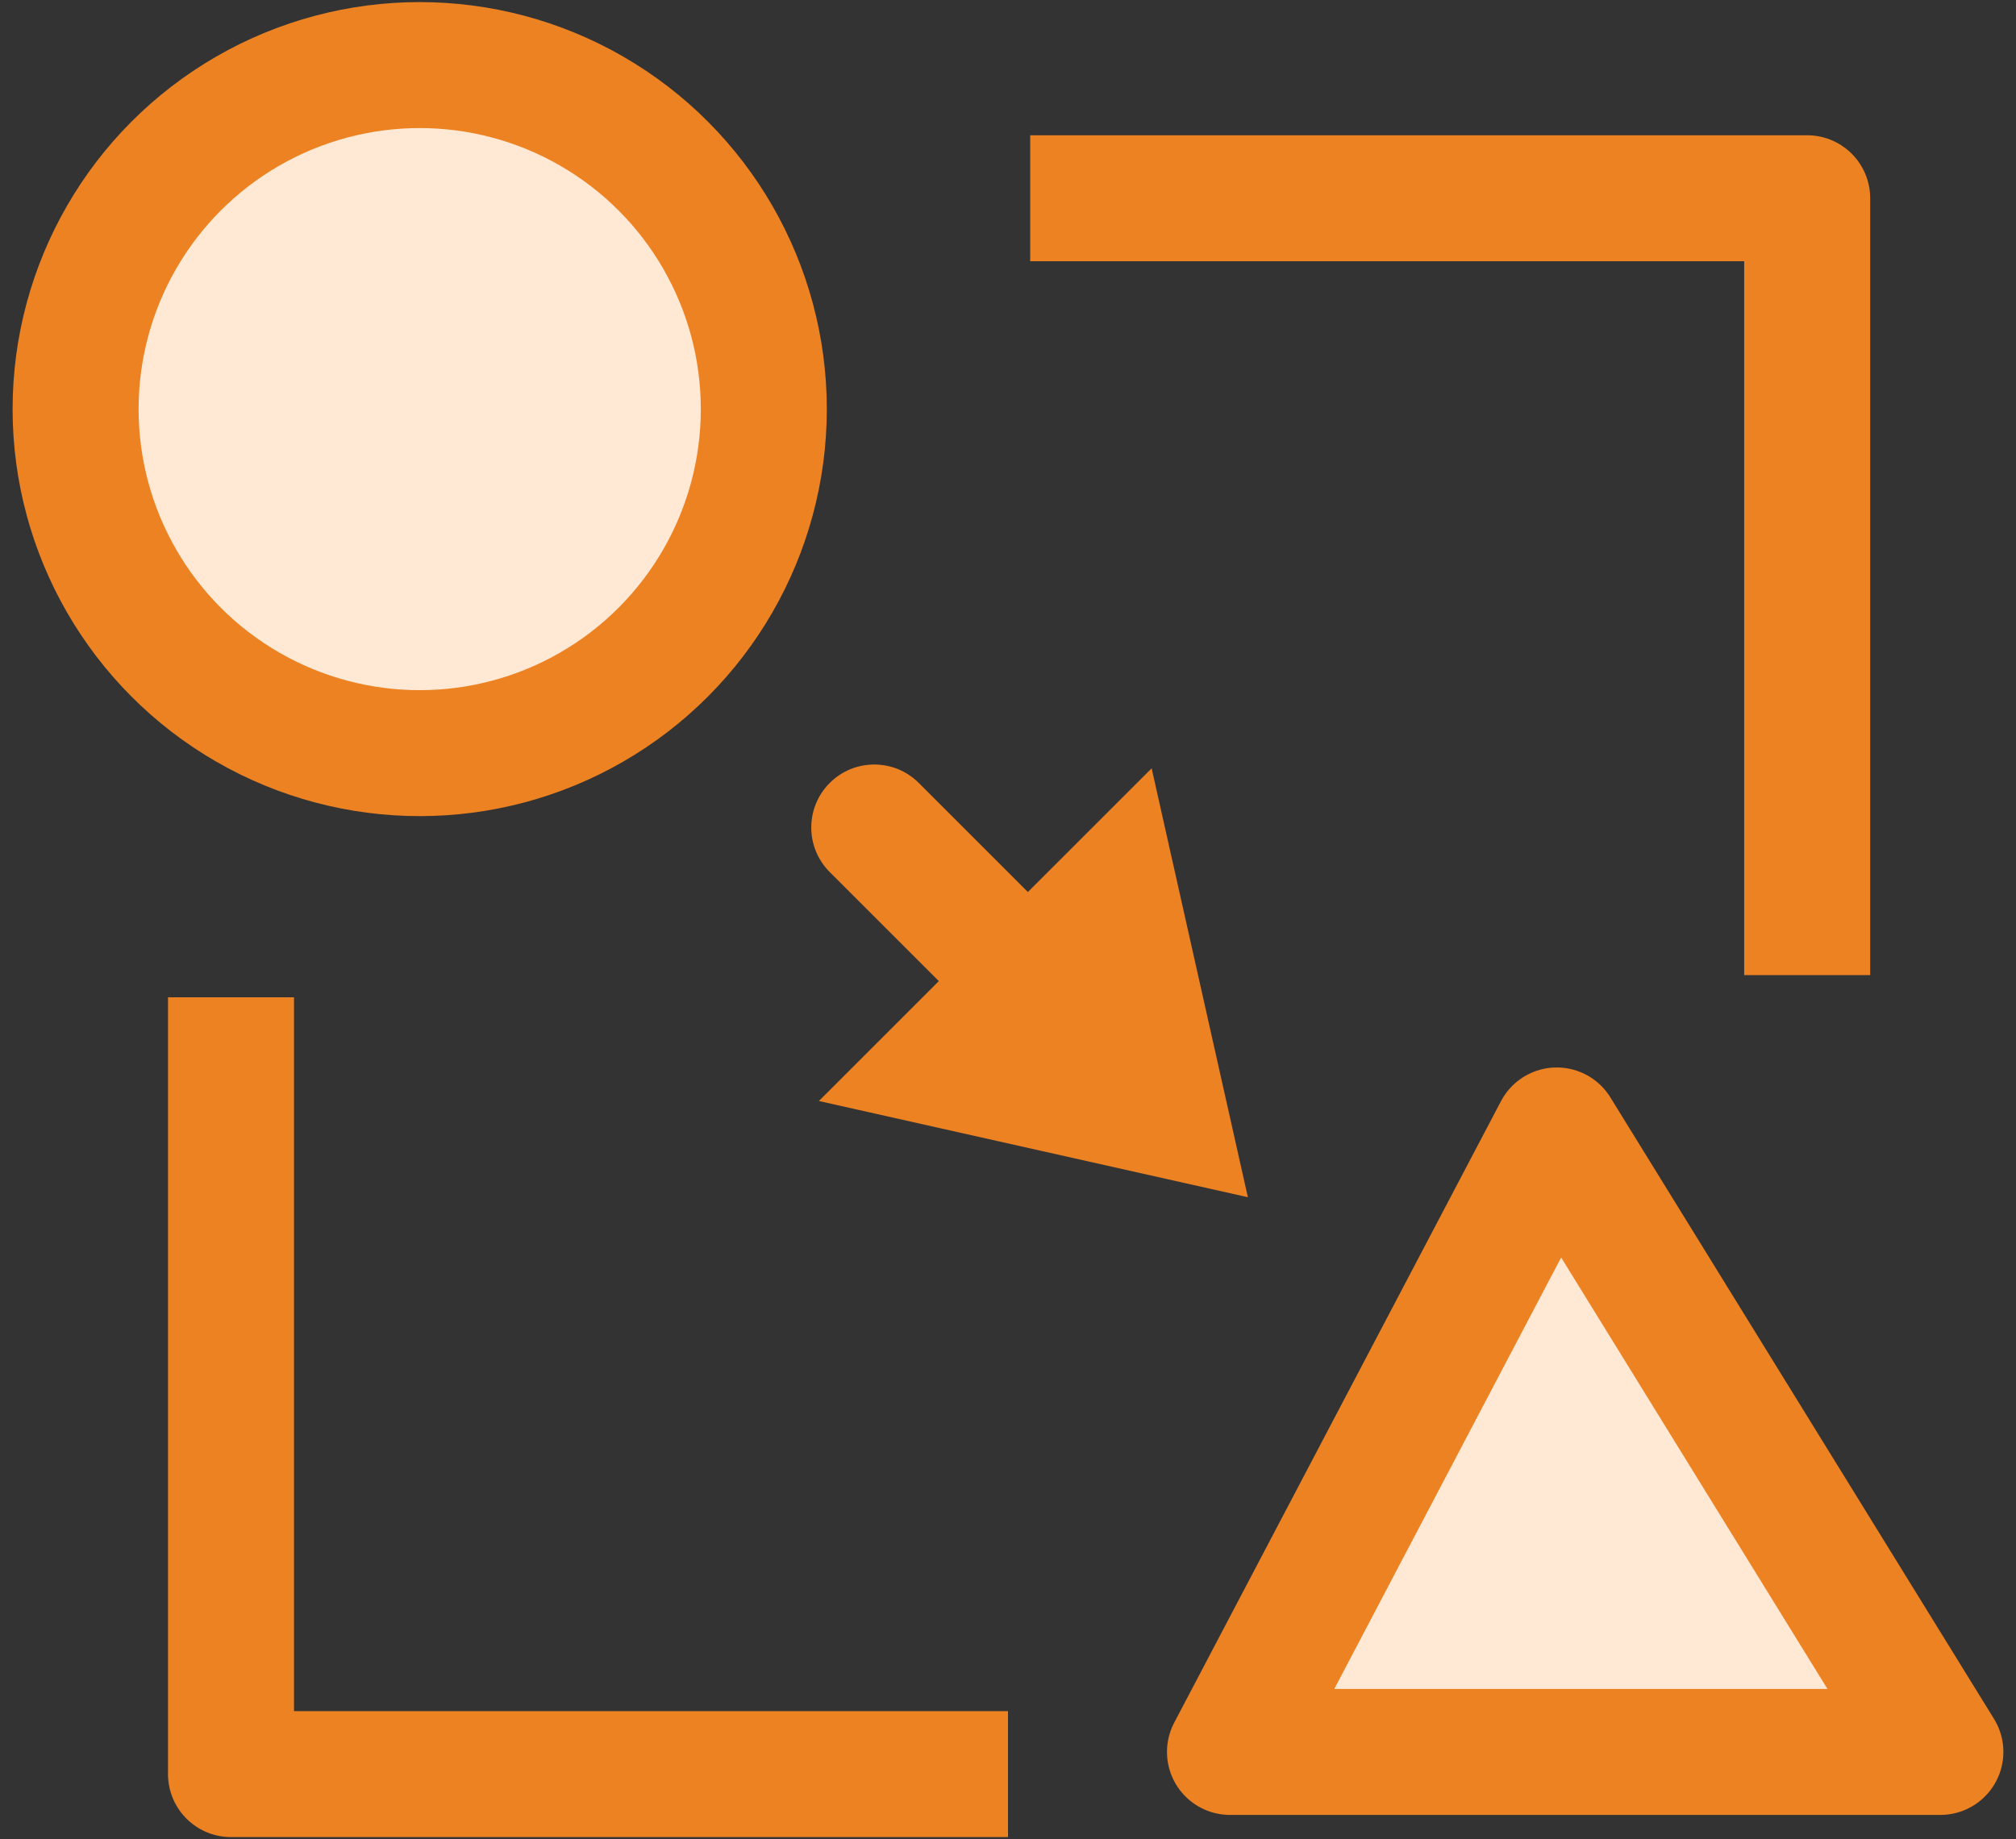 <svg width="80" height="73" viewBox="0 0 80 73" fill="none" xmlns="http://www.w3.org/2000/svg">
<rect x="0" y="0" width="80" height="73" fill="#333333" stroke="none"/>
<path fill-rule="evenodd" clip-rule="evenodd" d="M32.495 43.7L49.519 47.519L45.7 30.495L40.789 35.405L36.461 31.077C35.484 30.1 33.901 30.1 32.925 31.077C31.949 32.053 31.949 33.636 32.925 34.612L37.254 38.941L32.495 43.7Z" fill="#ED8223"/>
<circle cx="16.655" cy="16.238" r="13.655" fill="#FFE9D5" stroke="#ED8223" stroke-width="5"/>
<path d="M76.999 69.536H48.809L61.776 44.869L76.999 69.536Z" fill="#FFE9D5" stroke="#ED8223" stroke-width="5" stroke-linejoin="round"/>
<path d="M40.881 7.869H71.714V38.703" stroke="#ED8223" stroke-width="5" stroke-linejoin="round"/>
<path d="M40 70.416L9.167 70.416L9.167 39.583" stroke="#ED8223" stroke-width="5" stroke-linejoin="round"/>
</svg>
